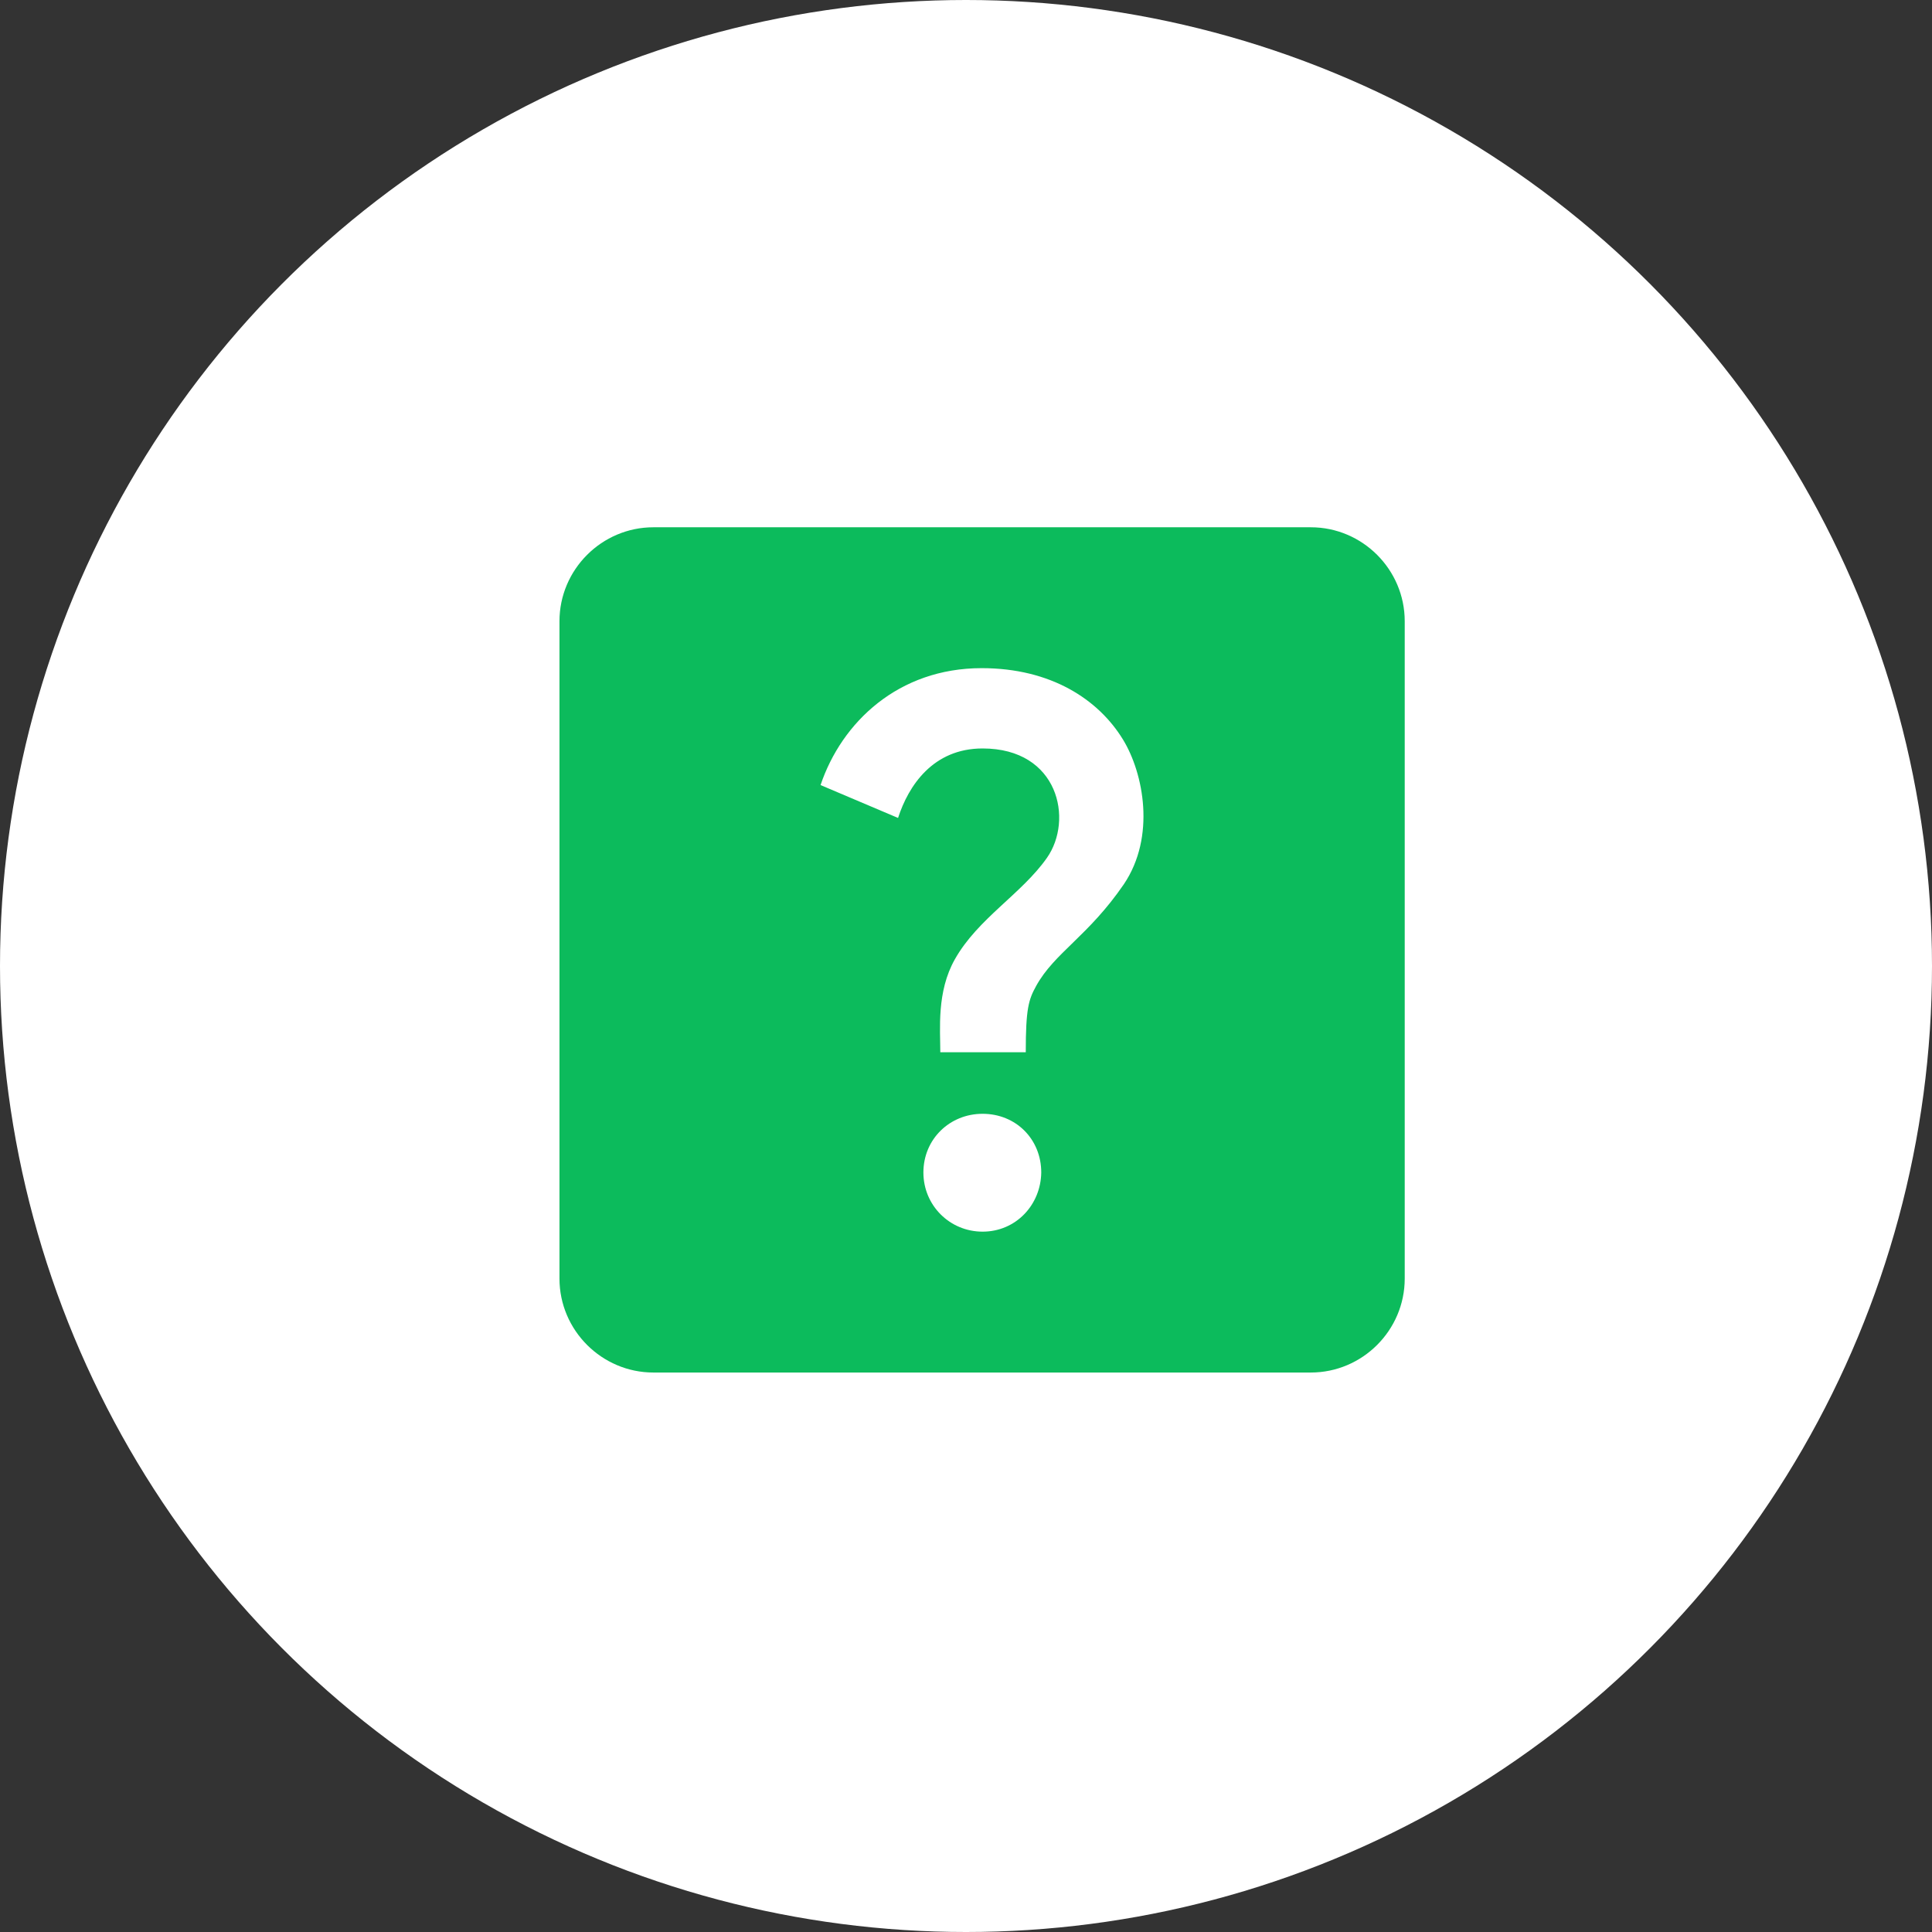 <svg width="60" height="60" viewBox="0 0 60 60" fill="none" xmlns="http://www.w3.org/2000/svg">
<rect x="0" y="0" width="60" height="60" fill="#333333" stroke="none"/>
<circle cx="30" cy="30" r="30" fill="white"/>
<path d="M40.708 16.375H20.292C18.688 16.375 17.375 17.688 17.375 19.292V39.708C17.375 41.312 18.688 42.625 20.292 42.625H40.708C42.312 42.625 43.625 41.312 43.625 39.708V19.292C43.625 17.688 42.312 16.375 40.708 16.375ZM30.515 38.25C29.494 38.25 28.677 37.433 28.677 36.413C28.677 35.377 29.494 34.59 30.515 34.59C31.55 34.59 32.337 35.377 32.337 36.413C32.323 37.419 31.55 38.25 30.515 38.25ZM34.904 27.458C33.796 29.077 32.746 29.587 32.177 30.623C31.944 31.046 31.856 31.323 31.856 32.679H29.202C29.202 31.965 29.085 30.798 29.654 29.792C30.369 28.523 31.725 27.765 32.513 26.642C33.344 25.46 32.877 23.244 30.515 23.244C28.969 23.244 28.21 24.41 27.89 25.402L25.483 24.381C26.14 22.427 27.904 20.75 30.485 20.75C32.644 20.75 34.117 21.727 34.875 22.967C35.517 24.017 35.896 25.985 34.904 27.458Z" fill="#0CBB5C"/>
</svg>
